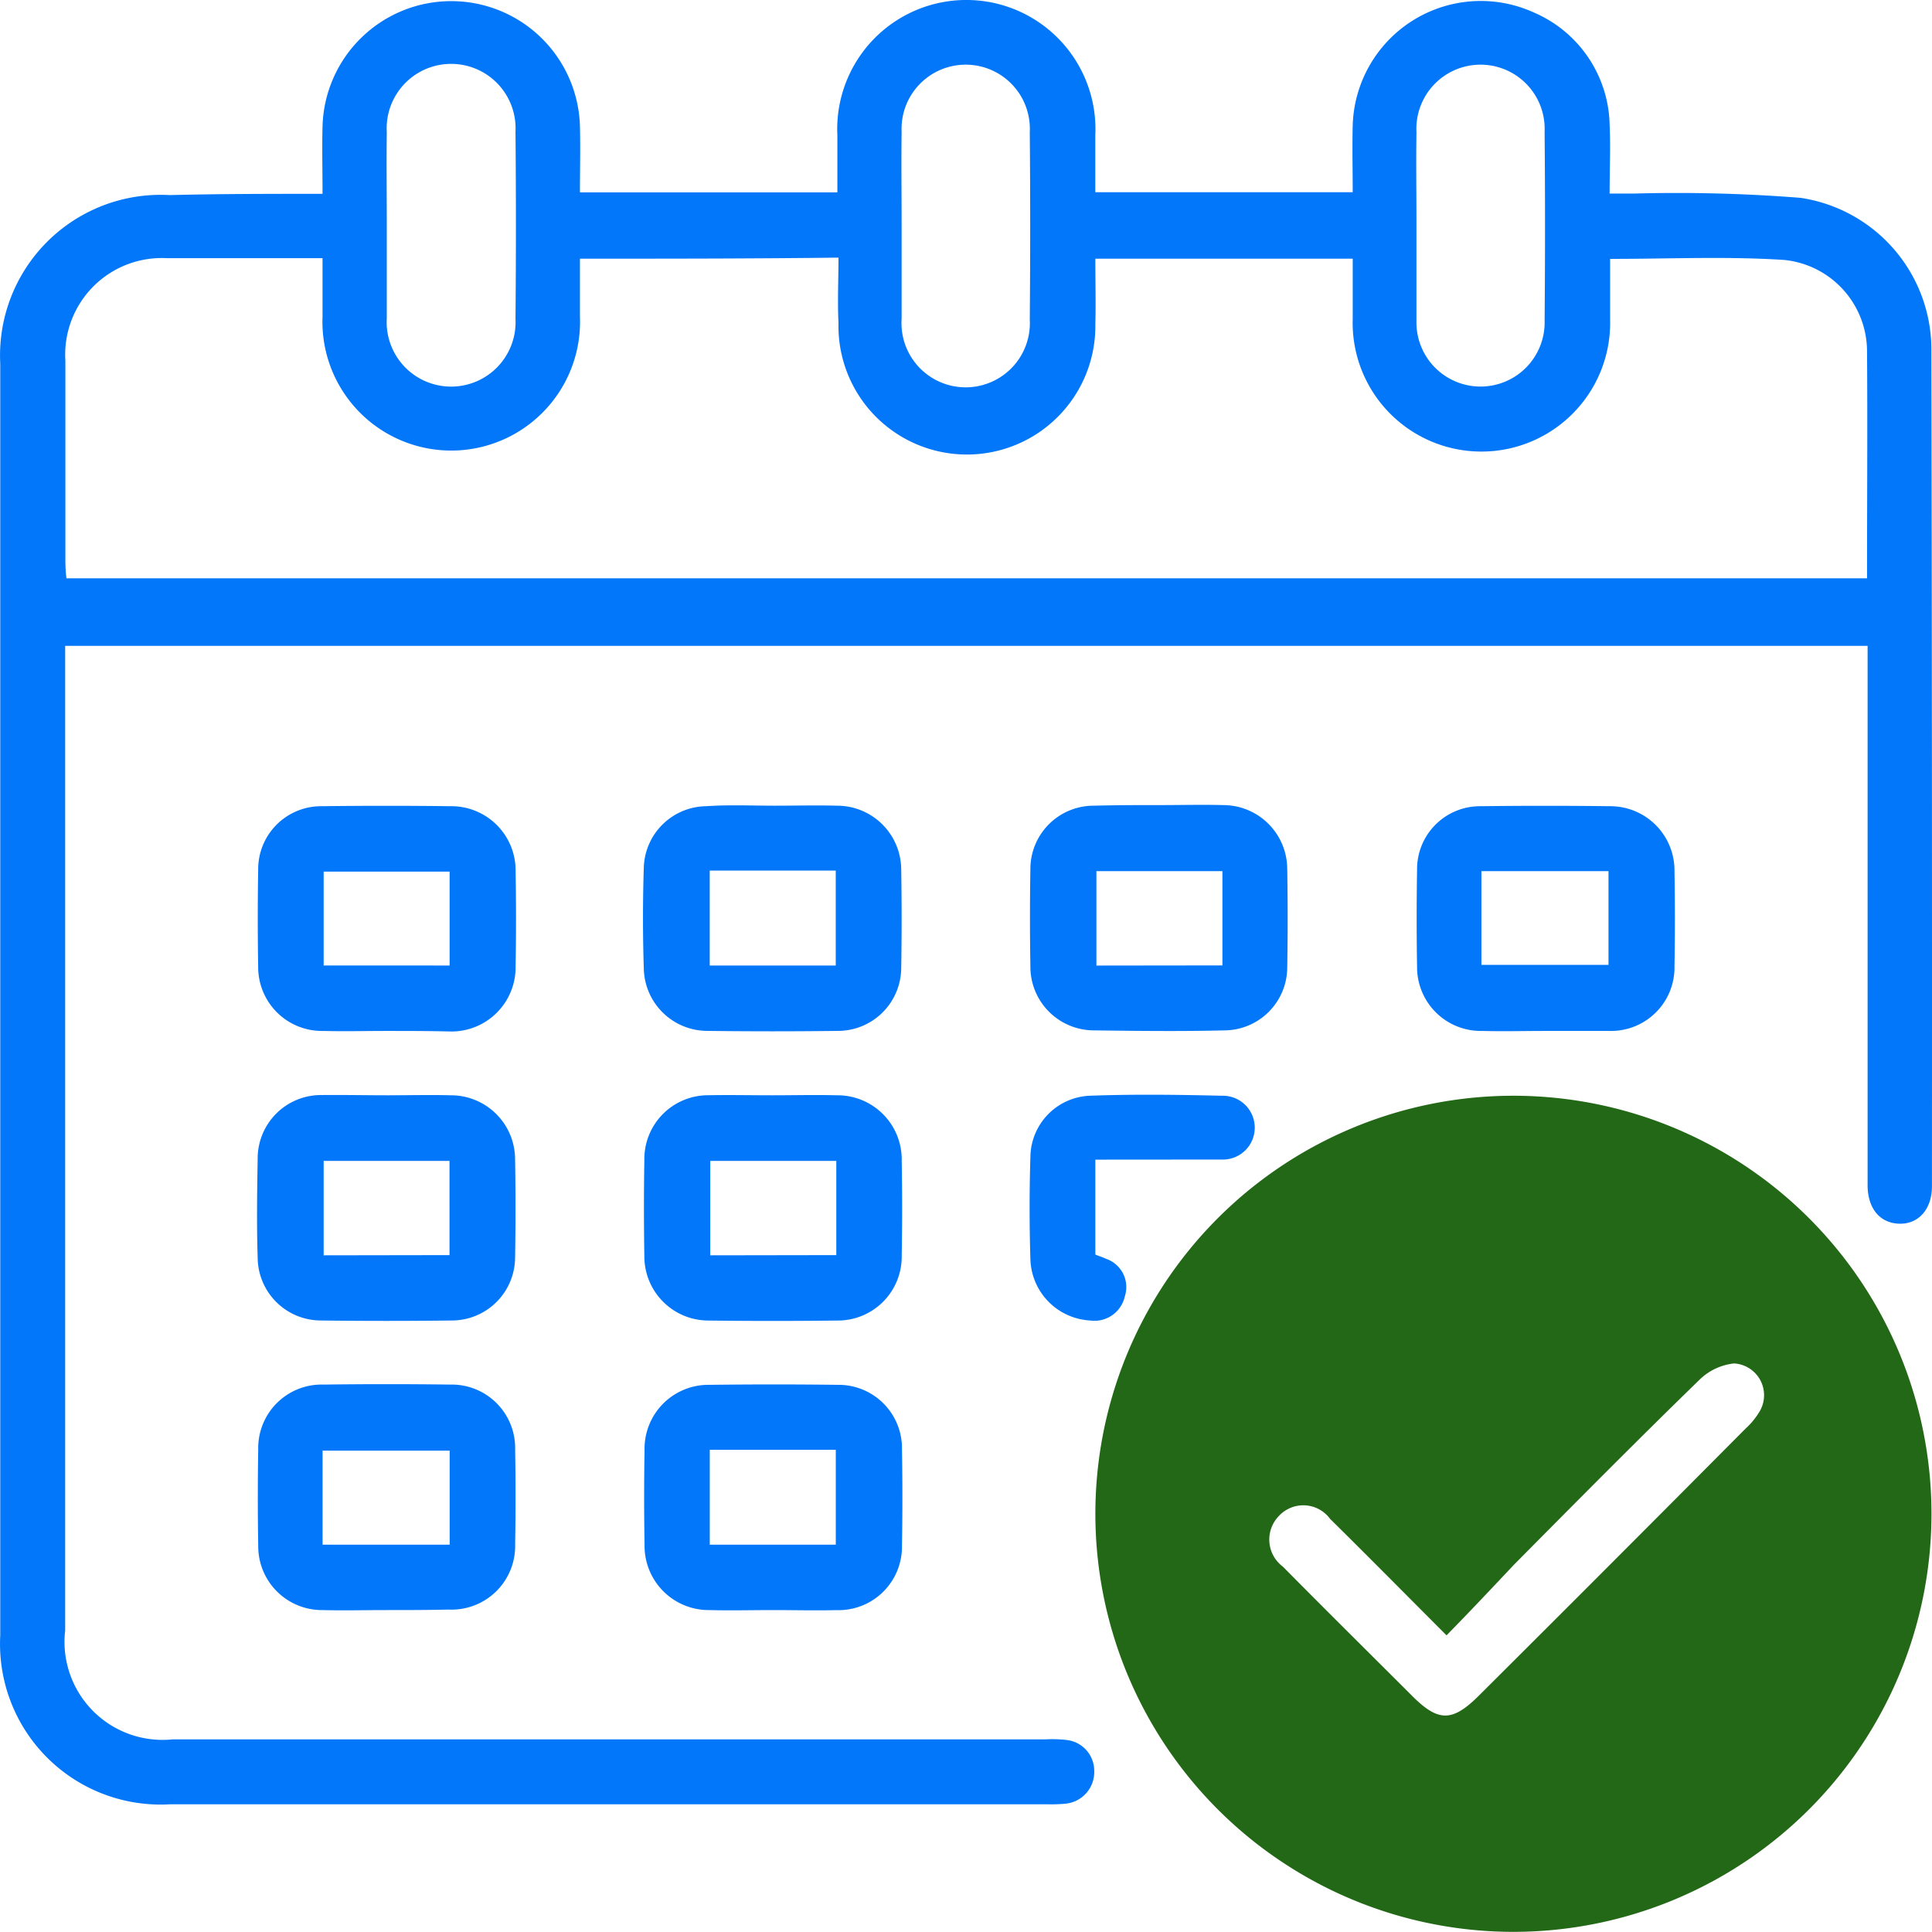 <svg xmlns="http://www.w3.org/2000/svg" width="38.007" height="38.004" viewBox="0 0 38.007 38.004">
  <g id="total_booking" transform="translate(0.005 0.013)">
    <path id="Path_12208" data-name="Path 12208" d="M19.622,26.575c0-.485-.011-.907,0-1.329a2.533,2.533,0,0,1,5.064,0c.011.422,0,.844,0,1.3H29.75V25.425a2.54,2.54,0,1,1,5.074,0v1.118h5.064c0-.433-.011-.876,0-1.308a2.52,2.52,0,0,1,3.566-2.226,2.459,2.459,0,0,1,1.488,2.2c.021.433,0,.865,0,1.361h.475a30.9,30.9,0,0,1,3.281.084,3.02,3.02,0,0,1,2.574,3.017q.016,8.213.011,16.426c0,.454-.264.749-.644.738s-.622-.3-.622-.76V35.468H14.559V54.837a1.929,1.929,0,0,0,2.12,2.142H33.854a2.413,2.413,0,0,1,.39.011.61.61,0,0,1,.559.612.625.625,0,0,1-.58.644,3.034,3.034,0,0,1-.316.011H16.616a3.159,3.159,0,0,1-3.334-3.323V29.919A3.159,3.159,0,0,1,16.616,26.6C17.607,26.575,18.589,26.575,19.622,26.575Zm5.064,1.277v1.139a2.534,2.534,0,1,1-5.064,0v-1.15H16.563a1.9,1.9,0,0,0-2,2.015v3.956a3.008,3.008,0,0,0,.021.327H50.006c0-1.509.011-2.986,0-4.463a1.81,1.81,0,0,0-1.625-1.8c-1.129-.074-2.258-.021-3.429-.021v1.192a2.533,2.533,0,1,1-5.064-.011V27.851H34.825c0,.454.011.865,0,1.287a2.527,2.527,0,1,1-5.053-.021c-.021-.433,0-.855,0-1.287-1.741.021-3.387.021-5.086.021Zm-3.8-.686v1.857a1.268,1.268,0,1,0,2.532.011c.011-1.224.011-2.448,0-3.682a1.268,1.268,0,1,0-2.532.011c-.008.621,0,1.212,0,1.8Zm10.128.011v1.857a1.263,1.263,0,1,0,2.521.011c.011-1.224.011-2.448,0-3.682a1.262,1.262,0,1,0-2.521-.011c-.008.611,0,1.212,0,1.824Zm10.128.011v1.888a1.261,1.261,0,1,0,2.521-.011c.011-1.234.011-2.479,0-3.713a1.262,1.262,0,1,0-2.521.011c-.009.61,0,1.212,0,1.824Z" transform="translate(-13.282 -22.775)" fill="#0277fa"/>
    <path id="Path_12209" data-name="Path 12209" d="M43.074,60.766a8.224,8.224,0,1,1,5.812-2.43A8.229,8.229,0,0,1,43.074,60.766Zm6.931-8.218a6.963,6.963,0,1,0-6.942,6.963,6.963,6.963,0,0,0,6.942-6.963Z" transform="translate(-13.282 -22.775)" fill="#226816"/>
    <path id="Path_12210" data-name="Path 12210" d="M20.867,43.043c-.411,0-.812.011-1.224,0a1.255,1.255,0,0,1-1.287-1.266q-.016-.949,0-1.9a1.239,1.239,0,0,1,1.255-1.255q1.266-.016,2.532,0A1.263,1.263,0,0,1,23.42,39.91c.011.622.011,1.245,0,1.857a1.263,1.263,0,0,1-1.277,1.287C21.711,43.043,21.289,43.043,20.867,43.043Zm1.255-1.287V39.909H19.644v1.846Z" transform="translate(-13.282 -22.775)" fill="#0277fa"/>
    <path id="Path_12211" data-name="Path 12211" d="M28.516,38.612c.411,0,.823-.011,1.224,0a1.261,1.261,0,0,1,1.266,1.255c.011.644.011,1.3,0,1.941a1.245,1.245,0,0,1-1.245,1.234c-.855.011-1.709.011-2.574,0a1.252,1.252,0,0,1-1.245-1.234c-.021-.654-.021-1.319,0-1.973a1.244,1.244,0,0,1,1.224-1.213C27.619,38.591,28.073,38.612,28.516,38.612Zm-1.277,1.277v1.867h2.479V39.888Z" transform="translate(-13.282 -22.775)" fill="#0277fa"/>
    <path id="Path_12212" data-name="Path 12212" d="M36.112,38.6c.411,0,.823-.011,1.224,0A1.261,1.261,0,0,1,38.6,39.857c.011.644.011,1.3,0,1.941a1.243,1.243,0,0,1-1.234,1.234c-.855.021-1.709.011-2.574,0a1.252,1.252,0,0,1-1.245-1.266q-.016-.949,0-1.9A1.245,1.245,0,0,1,34.8,38.612C35.247,38.6,35.679,38.6,36.112,38.6Zm1.213,3.154V39.9H34.846v1.857Z" transform="translate(-13.282 -22.775)" fill="#0277fa"/>
    <path id="Path_12213" data-name="Path 12213" d="M43.665,43.043c-.411,0-.812.011-1.224,0a1.255,1.255,0,0,1-1.287-1.266q-.016-.949,0-1.9a1.239,1.239,0,0,1,1.255-1.255q1.266-.016,2.532,0a1.263,1.263,0,0,1,1.277,1.287c.011.622.011,1.245,0,1.857a1.248,1.248,0,0,1-1.277,1.277Zm-1.245-1.3h2.5V39.9h-2.5Z" transform="translate(-13.282 -22.775)" fill="#0277fa"/>
    <path id="Path_12214" data-name="Path 12214" d="M20.92,44.309c.411,0,.823-.011,1.224,0a1.261,1.261,0,0,1,1.266,1.255c.011.644.011,1.3,0,1.941a1.245,1.245,0,0,1-1.245,1.234c-.855.011-1.709.011-2.574,0A1.245,1.245,0,0,1,18.346,47.5c-.021-.644-.011-1.3,0-1.941a1.247,1.247,0,0,1,1.266-1.255C20.055,44.3,20.488,44.309,20.92,44.309Zm1.2,3.144V45.6H19.644v1.857Z" transform="translate(-13.282 -22.775)" fill="#0277fa"/>
    <path id="Path_12215" data-name="Path 12215" d="M28.474,44.309c.422,0,.844-.011,1.266,0A1.263,1.263,0,0,1,31.016,45.6c.011.622.011,1.245,0,1.857A1.257,1.257,0,0,1,29.74,48.74q-1.266.016-2.532,0a1.261,1.261,0,0,1-1.255-1.266q-.016-.949,0-1.9a1.254,1.254,0,0,1,1.255-1.266C27.63,44.3,28.052,44.309,28.474,44.309Zm1.255,3.144V45.6H27.25v1.857Z" transform="translate(-13.282 -22.775)" fill="#0277fa"/>
    <path id="Path_12216" data-name="Path 12216" d="M20.878,54.436c-.422,0-.844.011-1.266,0a1.254,1.254,0,0,1-1.255-1.266q-.016-.949,0-1.9A1.248,1.248,0,0,1,19.644,50c.833-.011,1.656-.011,2.49,0a1.248,1.248,0,0,1,1.277,1.277c.011.622.011,1.245,0,1.857A1.252,1.252,0,0,1,22.1,54.426C21.69,54.436,21.289,54.436,20.878,54.436Zm-1.255-1.287h2.5V51.3h-2.5Z" transform="translate(-13.282 -22.775)" fill="#0277fa"/>
    <path id="Path_12217" data-name="Path 12217" d="M28.5,54.436c-.422,0-.844.011-1.266,0a1.263,1.263,0,0,1-1.277-1.287c-.011-.622-.011-1.245,0-1.857a1.257,1.257,0,0,1,1.277-1.287q1.266-.016,2.532,0a1.247,1.247,0,0,1,1.255,1.266q.016.949,0,1.9a1.248,1.248,0,0,1-1.287,1.266C29.307,54.447,28.9,54.436,28.5,54.436ZM27.24,51.282v1.867h2.479V51.282Z" transform="translate(-13.282 -22.775)" fill="#0277fa"/>
    <path id="Path_12218" data-name="Path 12218" d="M34.825,45.575v1.867c.074.032.148.053.211.084a.587.587,0,0,1,.369.738.613.613,0,0,1-.686.475,1.244,1.244,0,0,1-1.171-1.182q-.032-1.029,0-2.057a1.219,1.219,0,0,1,1.16-1.182c.865-.032,1.741-.021,2.606,0a.628.628,0,1,1-.011,1.255Z" transform="translate(-13.282 -22.775)" fill="#0277fa"/>
    <path id="Path_12219" data-name="Path 12219" d="M50.333,52.548a7.29,7.29,0,1,1-7.248-7.3A7.29,7.29,0,0,1,50.333,52.548Zm-8.6,2.384c-.8-.8-1.54-1.551-2.289-2.289a.654.654,0,0,0-1.013-.053.664.664,0,0,0,.084.992c.844.855,1.7,1.7,2.542,2.542.517.517.791.517,1.319-.011Q45,53.5,47.611,50.871a1.474,1.474,0,0,0,.285-.348.626.626,0,0,0-.506-.939,1.149,1.149,0,0,0-.675.316c-1.234,1.2-2.448,2.426-3.661,3.65-.423.45-.854.908-1.319,1.382Z" transform="translate(-13.282 -22.775)" fill="#226816"/>
  </g>
</svg>
